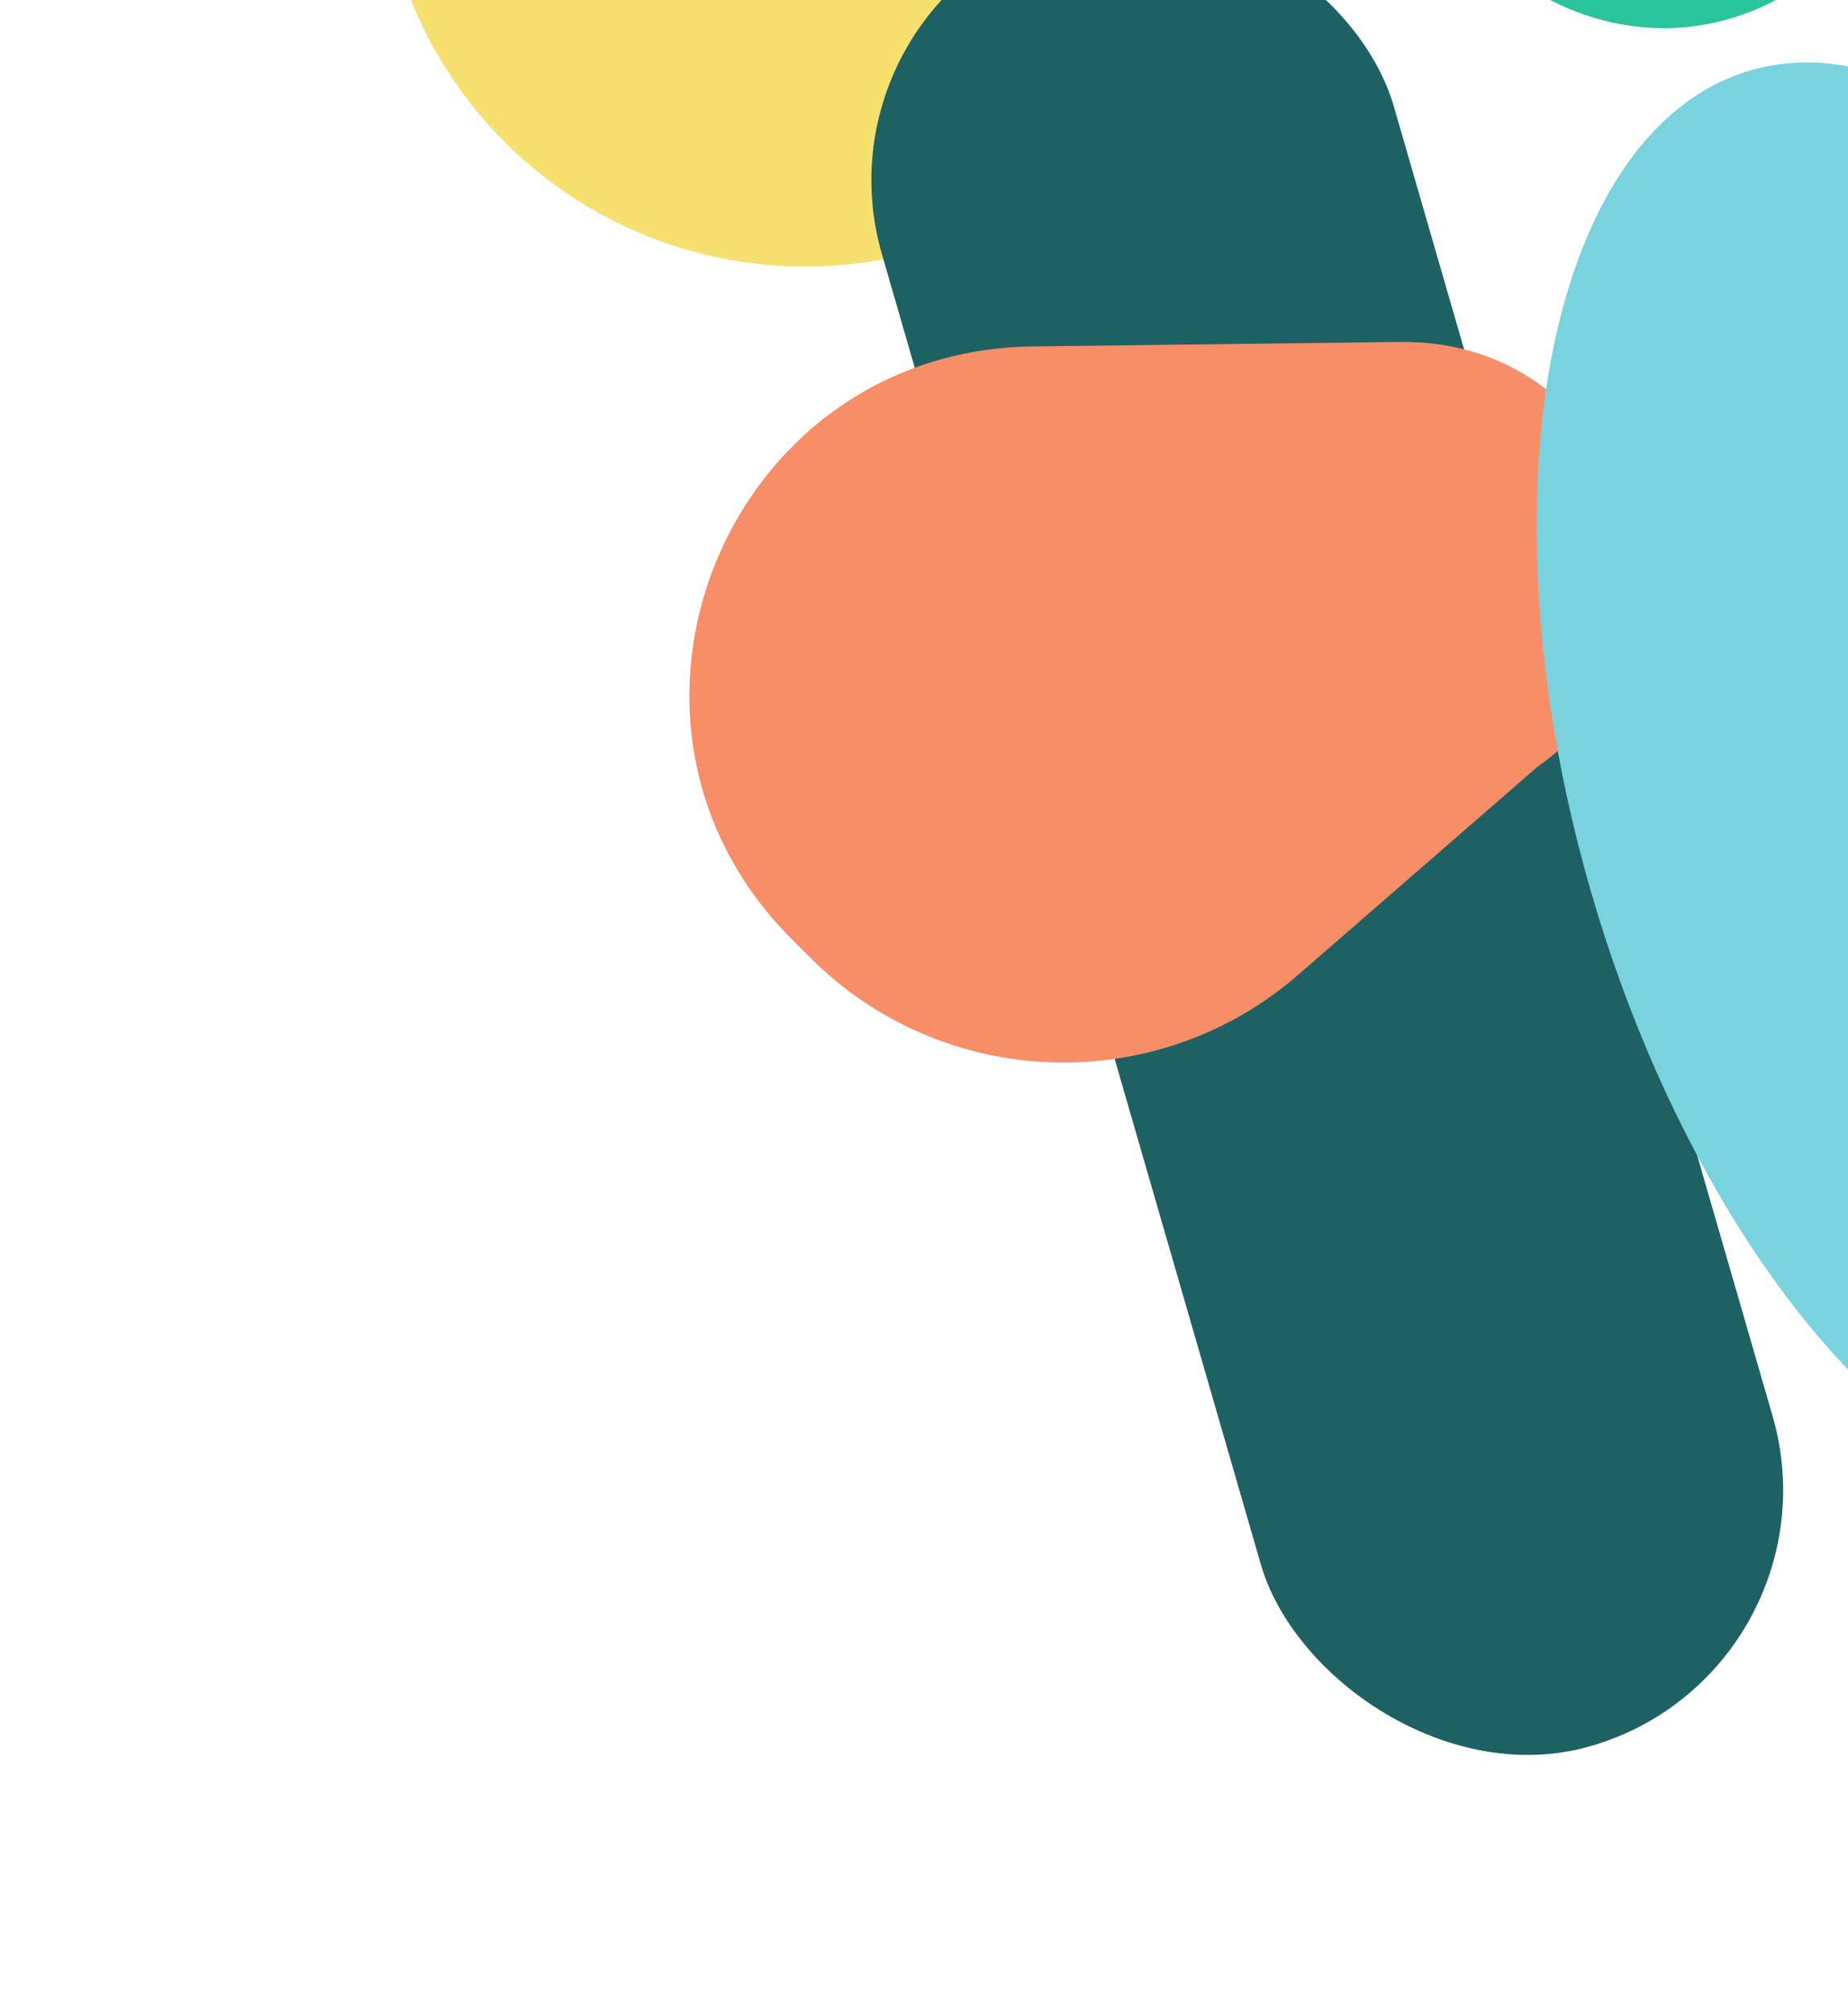 <svg width="385" height="419" viewBox="0 0 385 419" fill="none" xmlns="http://www.w3.org/2000/svg">
<path d="M297.229 -60.586C309.498 -101.279 363.045 -110.342 388.023 -75.954C404.705 -52.988 399.61 -20.846 376.643 -4.164C336.811 24.769 283.016 -13.451 297.229 -60.586Z" fill="#2AC49A"/>
<circle cx="167.725" cy="-32.982" r="88.5" transform="rotate(-16.135 167.725 -32.982)" fill="#F7E16E"/>
<rect x="168.313" y="-0.361" width="111" height="395" rx="55.5" transform="rotate(-16.135 168.313 -0.361)" fill="#1D6164"/>
<path d="M164.924 195.577L168.775 199.43C196.482 227.149 240.912 228.707 270.491 202.995L320.285 159.712C359.471 132.242 339.62 70.641 291.768 71.221L215.193 72.149C151.203 72.924 119.684 150.316 164.924 195.577Z" fill="#F78E67"/>
<ellipse cx="407.797" cy="163.543" rx="79.5" ry="155" transform="rotate(-16.135 407.797 163.543)" fill="#78D3DE"/>
</svg>
